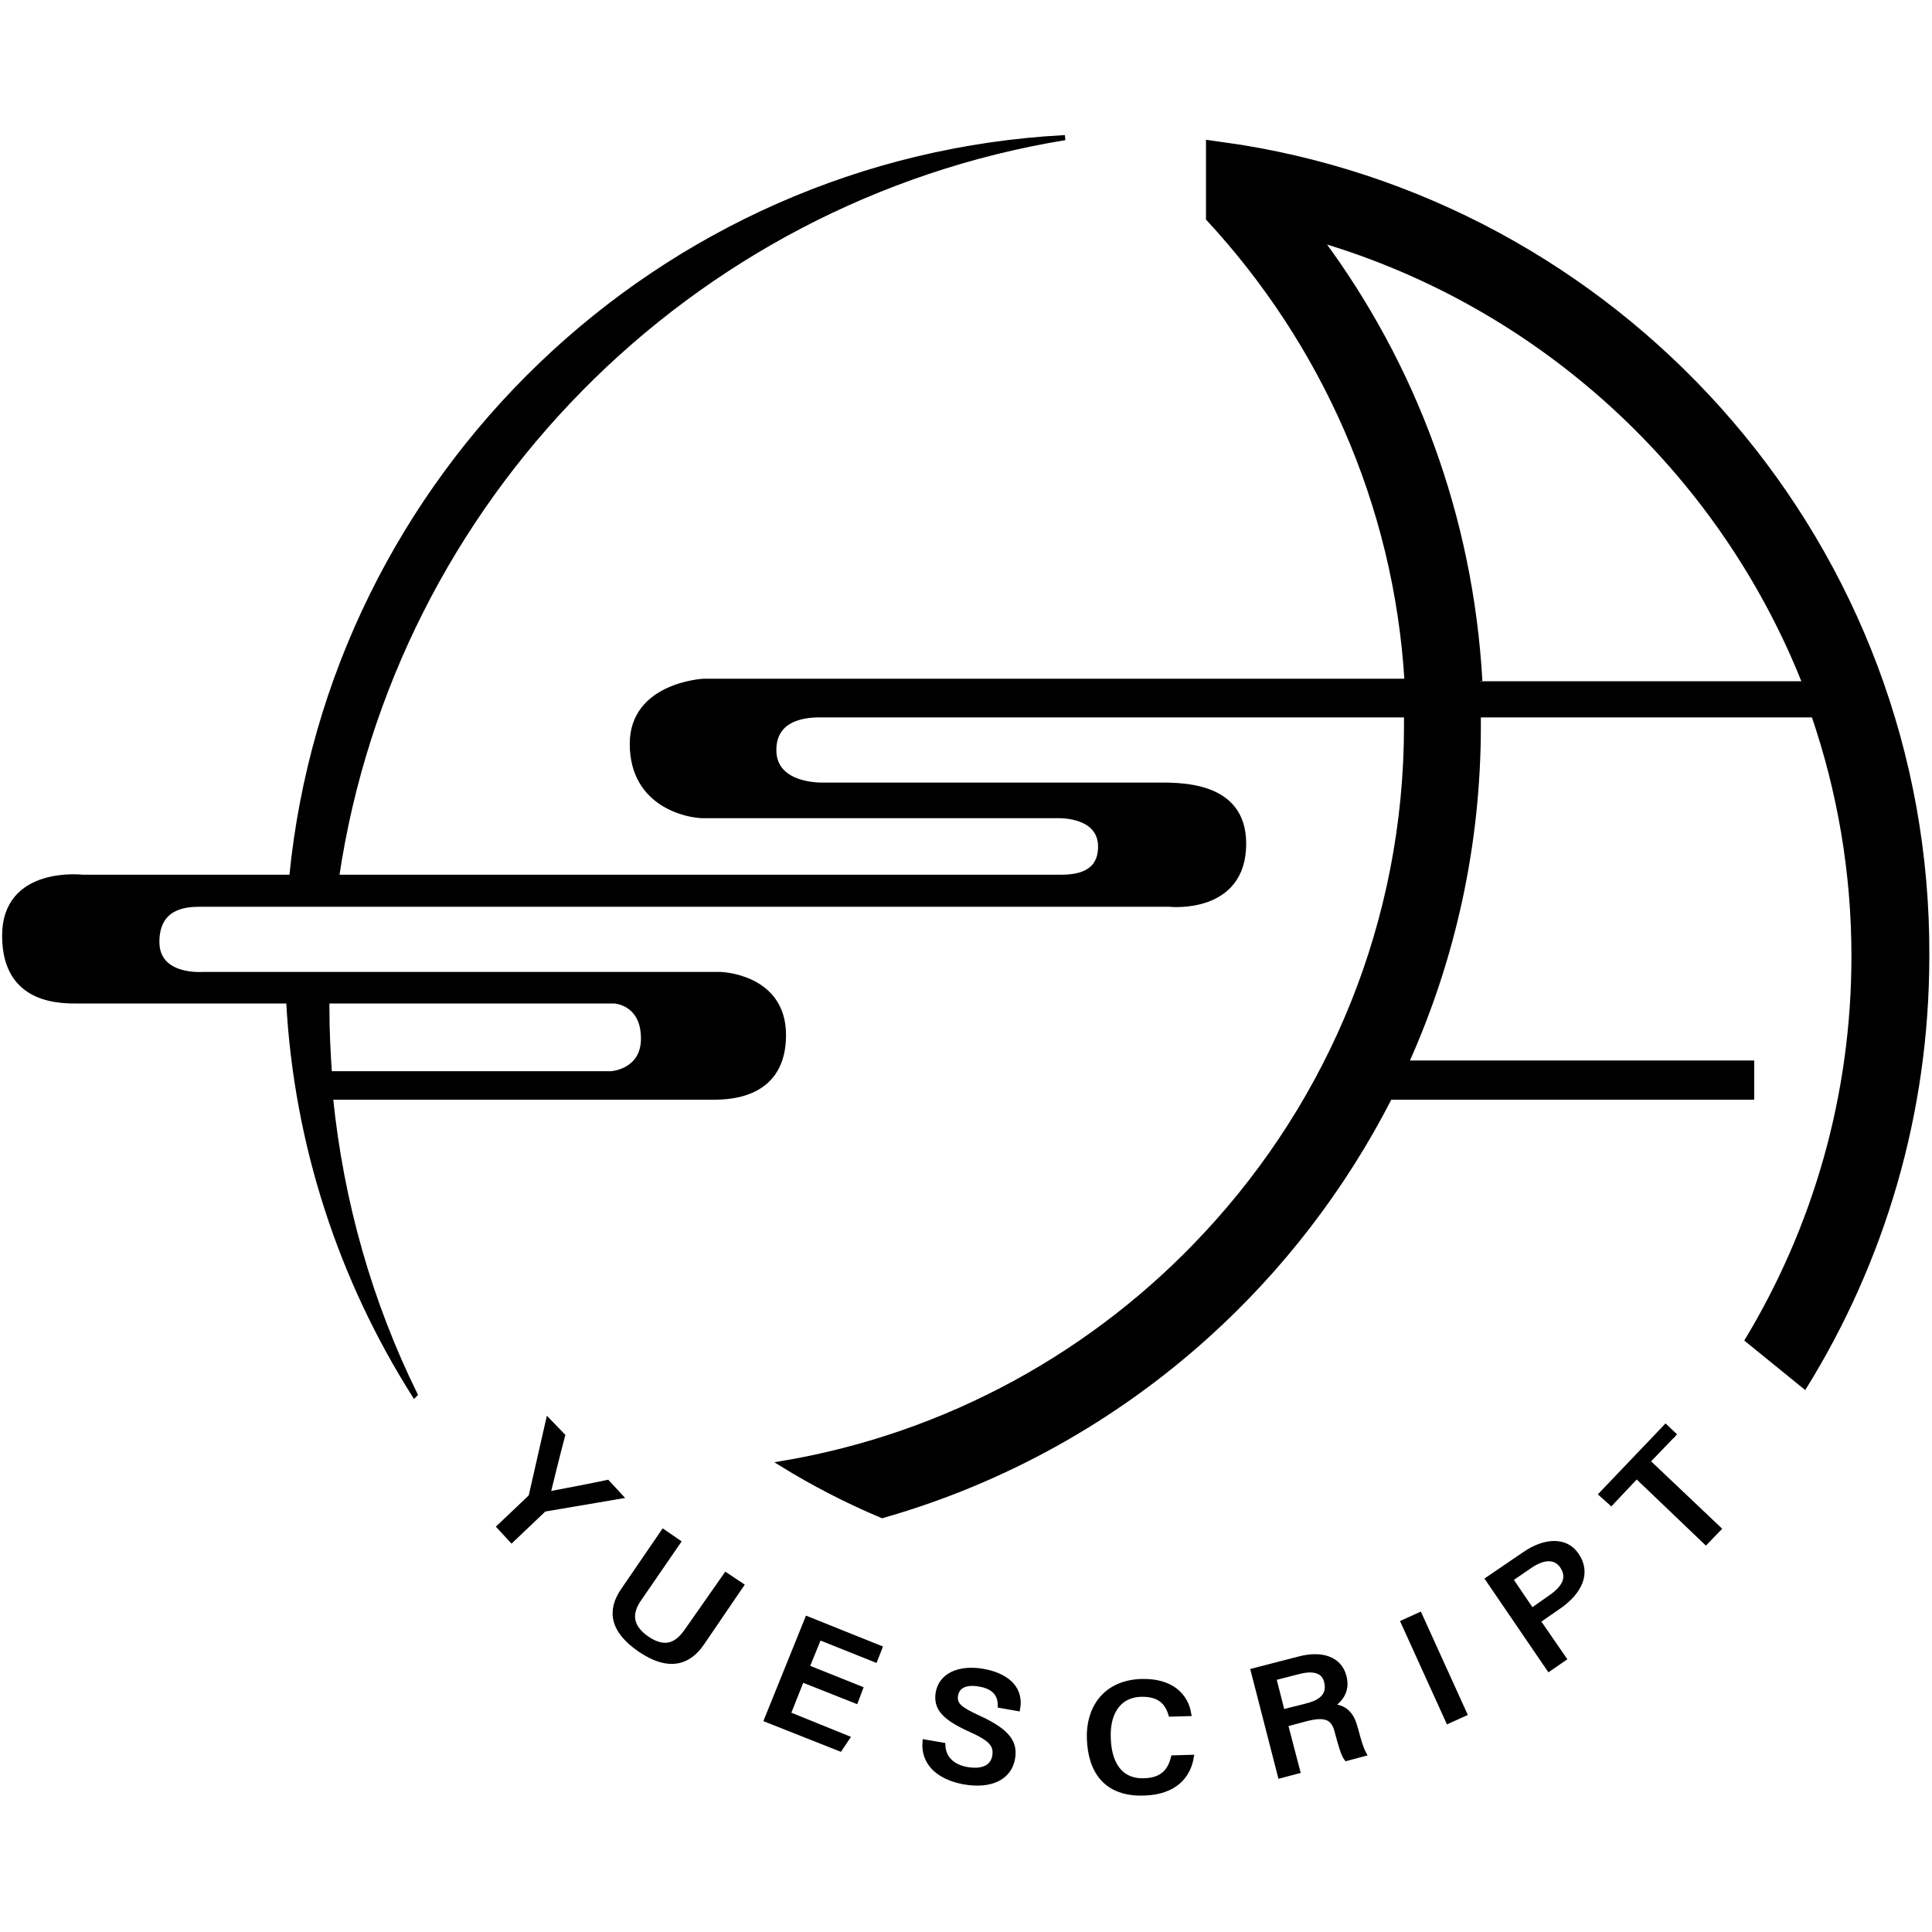 <svg xmlns="http://www.w3.org/2000/svg" id="yuescript" viewBox="250 200 512 512"><g fill="currentColor" stroke="currentColor" transform="matrix(1.349 0 0 1.349 127.935 -111.977)"><path id="0" d="M209.8 522.5c-3.7.8-8.1 1.6-11.7 2.3.5-2 1.9-7.8 2.9-11.5l-2.8-2.9-3.3 14.5q0 .3-.3.6l-6 5.7 2.4 2.6 6.1-5.8c.2-.2.3-.3.5-.3l14.7-2.5Zm15.6 29.2c-1.9 2.7-4.2 3.9-7.8 1.5-3.6-2.5-3.4-5.2-1.6-7.8l7.7-11.2-2.9-2-7.8 11.4c-2.8 4-2.3 7.9 3.2 11.7 5.9 4 9.7 2.4 12.2-1.3l7.7-11.3-3-2Zm15.7 17.4 14.4 5.7 1.4-2.1-11.6-4.7 2.7-6.8 10.6 4.2.9-2.4-10.5-4.2 2.4-5.9 11 4.4.9-2.3-14.2-5.7Zm42.5-9.5c-4.7-.8-8.2.8-8.8 4.2-.5 3 1.2 4.9 6.3 7.2 4 1.8 5.2 3 4.8 5.3-.4 2.2-2.4 3.1-5.4 2.6-2.9-.5-4.7-2.2-4.8-4.8l-3.5-.6c-.3 3.9 2.4 6.8 7.6 7.8 5.7 1 9-1.1 9.6-4.6.5-2.9-.7-5.2-6.6-7.9-3.7-1.7-4.9-2.6-4.6-4.5.3-1.8 1.9-2.7 4.7-2.2 3 .5 4.1 2.1 4.1 4.2l3.4.6c.6-3.3-1.3-6.3-6.8-7.3m31.7 21.5c-5.2.2-7-4-7.1-8.4-.2-4.4 1.6-8.4 6.4-8.6 3.7-.1 5.2 1.6 5.9 3.9l3.5-.1c-.6-3.5-3.4-6.5-9.4-6.3-7.2.3-10.3 5.5-10.1 11.2.2 6.3 3.2 11 10.8 10.7 6.1-.2 8.6-3.5 9.2-7l-3.5.1c-.6 2.4-2 4.4-5.7 4.5m41.4-10.4c-.7-2.8-2.2-4.2-4.9-4.2 1.8-1.1 3.5-2.9 2.7-5.9-.9-3.5-4.5-4.6-8.9-3.4l-8.9 2.3 5.3 20.6 3.4-.9-2.4-9.2 4.1-1.1c3.9-1 5.4-.2 6.1 2.6l.1.4c.6 2.2 1.1 4 1.7 4.8l3.4-.9c-.6-1.1-1.1-2.9-1.6-4.8Zm-9.9-4.2-4.4 1.1-1.7-6.7 5.1-1.3c2.8-.7 4.8-.1 5.3 2 .7 2.9-1.3 4.2-4.3 4.9m19.379-16.53 3.187-1.447 8.81 19.394-3.188 1.447ZM390 536.6l-7.2 4.9 12 17.6 2.9-2-5.1-7.4 3.9-2.7c4.3-2.9 6.1-6.7 3.7-10.2-2.1-3.2-6.3-2.9-10.2-.2m5.1 8.5-3.7 2.6-4.2-6.2 3.8-2.6c2.6-1.8 5-2 6.4 0 1.6 2.4.3 4.4-2.3 6.2m24.5-31.7-1.9-1.8-12.6 13.2 1.9 1.7 5-5.3 13.6 13 2.5-2.6-13.6-12.9"/><path d="m334.2 260.2-6.3-.9v14.9c22.4 24.2 36.9 55.9 39 90.9H228.7s-14 .7-14 12.3c0 12.1 11.1 14.1 13.9 14.1H298s8.7-.5 8.7 6.1c0 6.3-6.4 6-8.6 6H156.6c11-74.3 69.2-133.2 143.1-145.3-79.7 4.2-144.2 66.5-151.9 145.3h-41.1s-15.3-1.8-15.3 11.5 11.5 12.8 14.7 12.8h41.1c1.5 28.3 10.4 54.8 24.7 77.4l.1-.1c-8.8-17.9-14.5-37.6-16.6-58.4h75.3c3.6 0 13.7-.5 13.7-12.2 0-11.6-12.4-11.9-12.4-11.9H130.2s-8.9.7-8.9-6.4 5.8-7.4 8.4-7.4h190.5s14.6 1.6 14.6-11.9c0-12-12.8-11.5-17.5-11.5h-65.1s-9.7.4-9.7-6.9 8.2-6.9 9.6-6.9h114.7v2.2c0 38.5-14.9 73.6-39.3 99.8-21.6 23.3-50.7 39.6-83.5 45.1q9.45 5.85 19.8 10.2c23.9-6.8 45.6-19 63.6-35.2 14.7-13.2 27-29.2 36.1-47h71.1v-6.7h-67.9c9.1-20.2 14.2-42.6 14.2-66.2v-2.2h65.9c5.1 14.9 7.9 30.8 7.9 47.4 0 27.5-7.6 53.3-20.9 75.4l11.2 9.1c15.2-24.6 24-53.5 24-84.5.4-79.9-58.2-146.5-134.8-158.9M216.9 435.3c0 6.5-6.3 6.9-6.3 6.9h-55.4c-.3-4.3-.5-8.6-.5-12.9v-1.4h56.5c1 .1 5.7.9 5.7 7.4m164.3-70.2c-1.8-32.4-13.1-62.2-31.3-86.7 43.3 12.8 78.4 45.1 95 86.7"/></g></svg>
